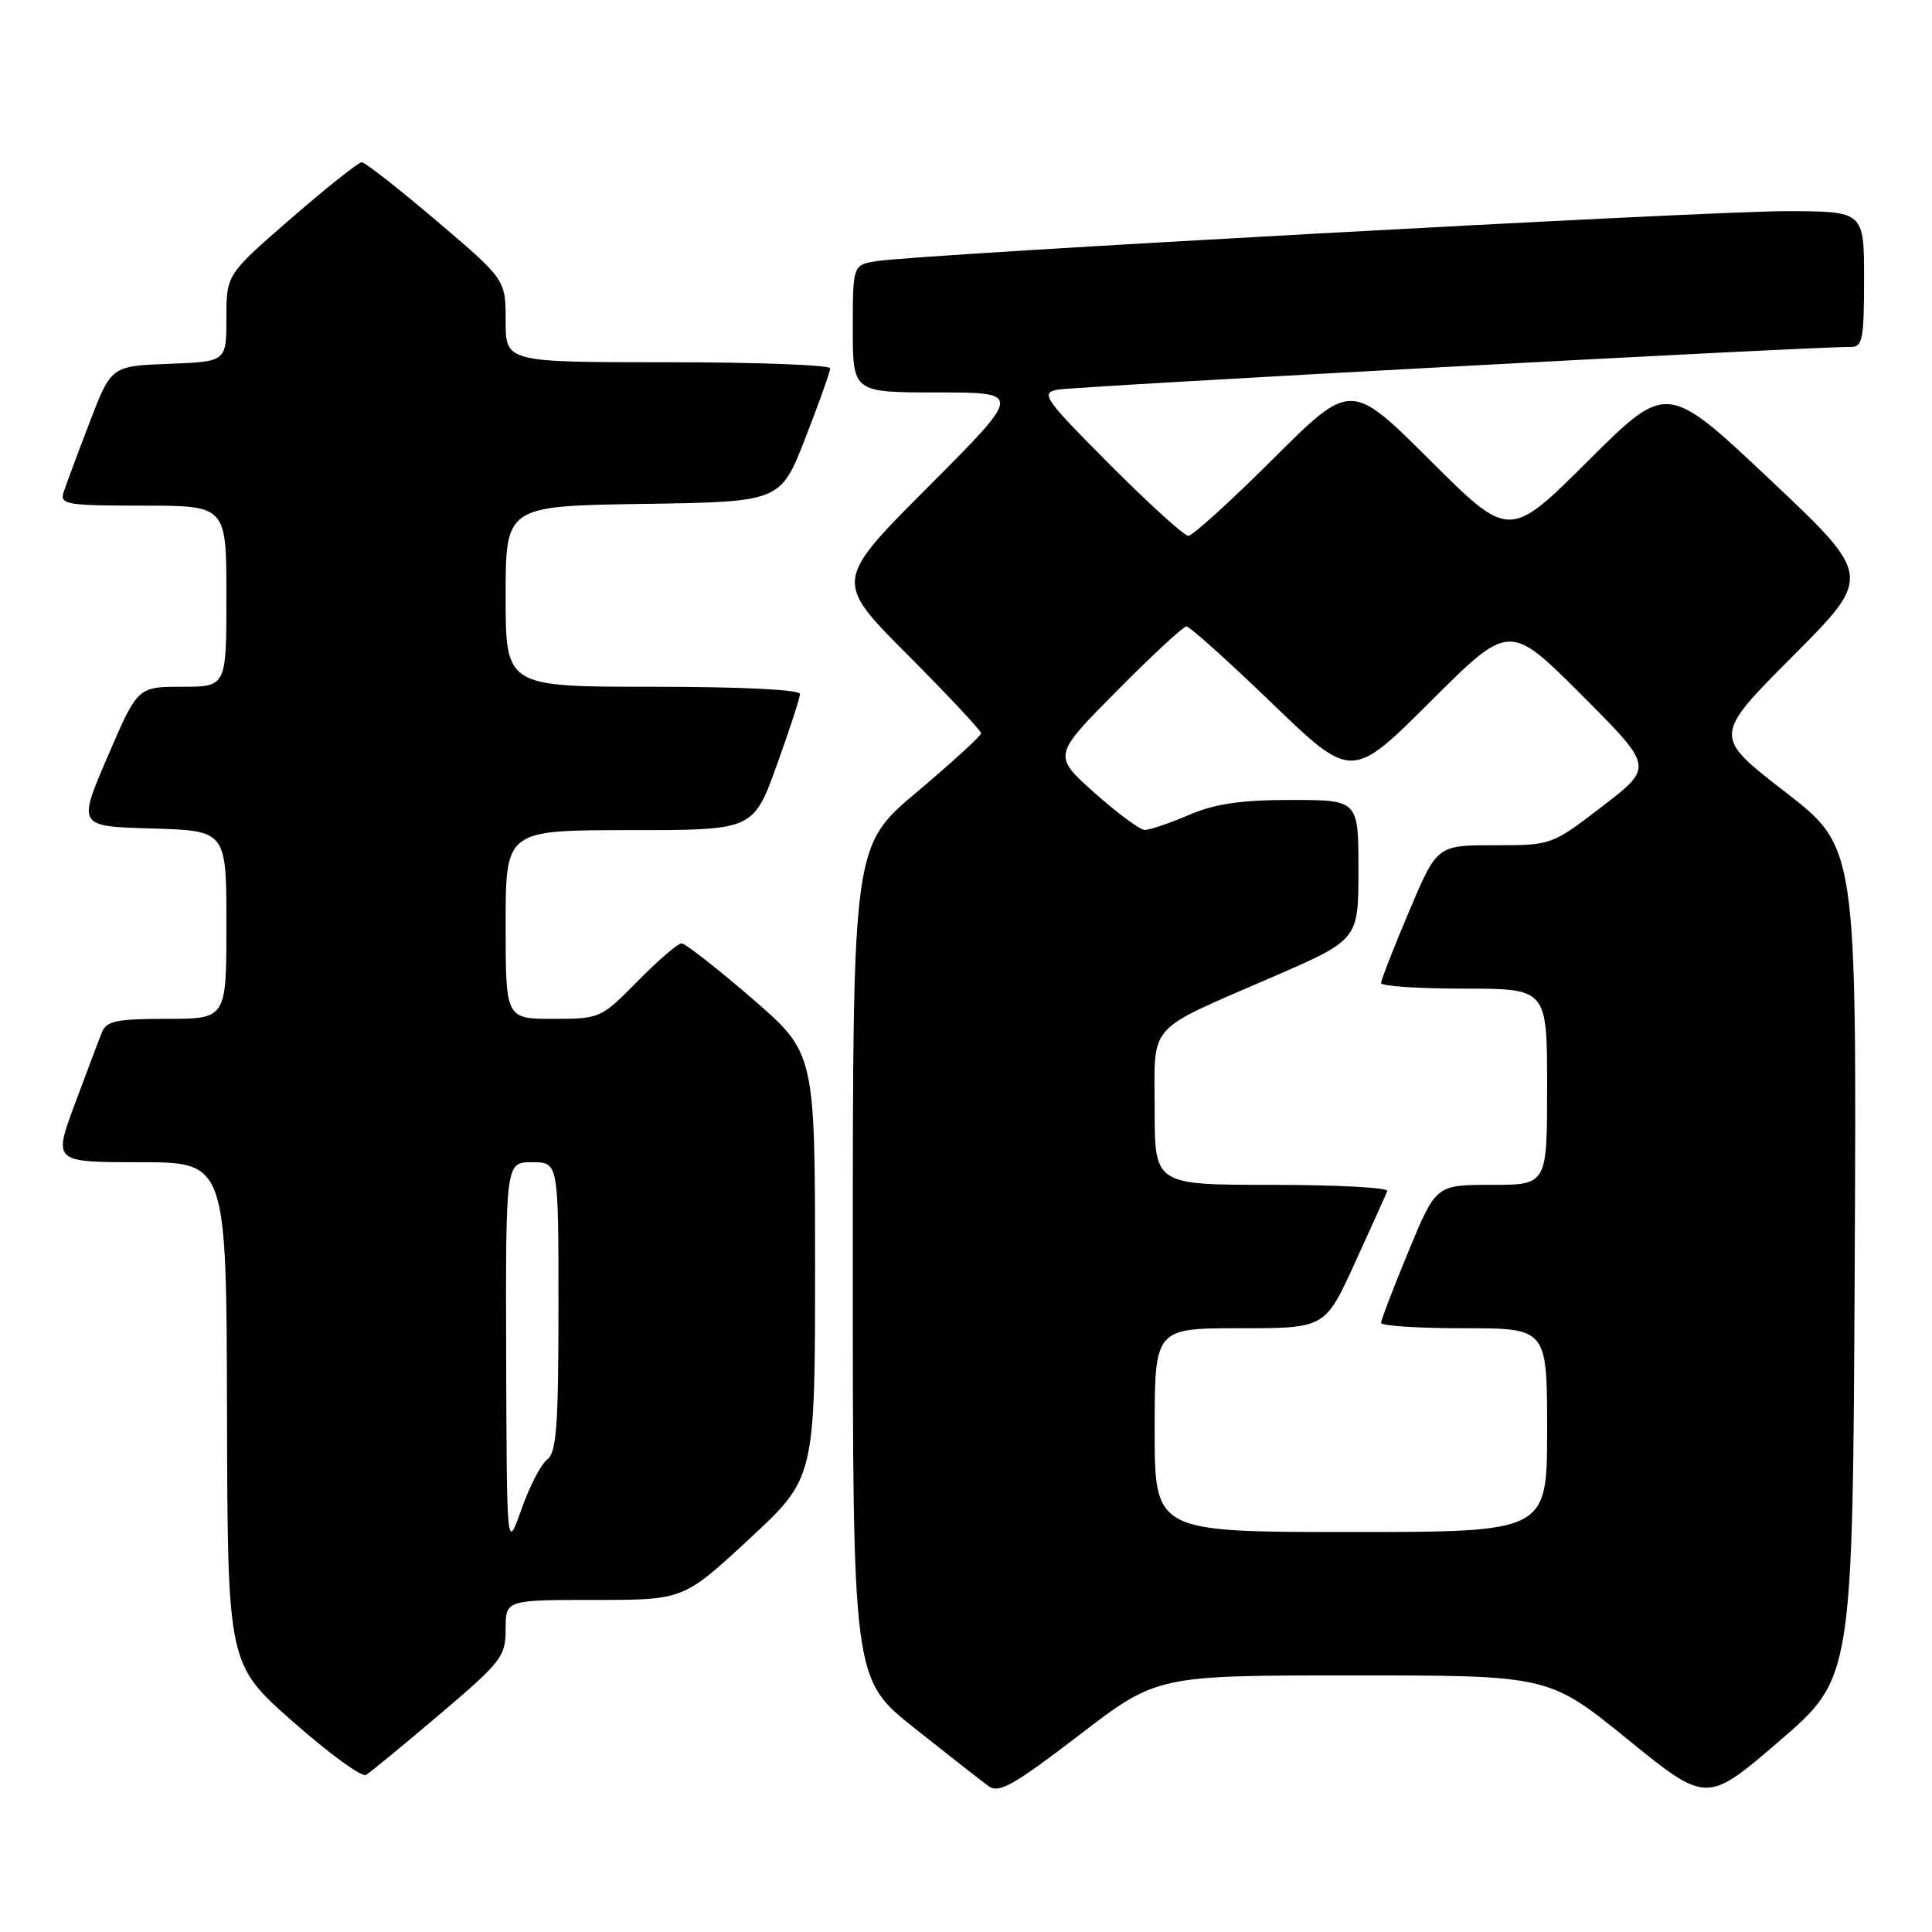 <?xml version="1.0" encoding="UTF-8" standalone="no"?>
<!DOCTYPE svg PUBLIC "-//W3C//DTD SVG 1.1//EN" "http://www.w3.org/Graphics/SVG/1.1/DTD/svg11.dtd" >
<svg xmlns="http://www.w3.org/2000/svg" xmlns:xlink="http://www.w3.org/1999/xlink" version="1.1" viewBox="0 0 256 256">
 <g >
 <path fill="currentColor"
d=" M 245.76 167.28 C 246.02 112.26 246.02 112.26 236.50 104.90 C 226.99 97.54 226.99 97.54 237.55 86.95 C 248.11 76.35 248.11 76.35 234.49 63.51 C 220.87 50.67 220.87 50.67 210.43 61.07 C 200.00 71.46 200.00 71.46 189.50 61.00 C 179.00 50.54 179.00 50.54 168.73 60.77 C 163.09 66.40 158.01 71.00 157.46 71.00 C 156.91 71.00 152.23 66.75 147.06 61.56 C 138.39 52.86 137.85 52.09 140.08 51.64 C 142.23 51.20 240.88 45.89 245.25 45.97 C 246.79 46.00 247.00 44.92 247.00 37.00 C 247.00 28.00 247.00 28.00 236.75 27.98 C 226.39 27.95 122.25 33.67 116.25 34.59 C 113.00 35.09 113.00 35.09 113.00 43.55 C 113.00 52.00 113.00 52.00 124.23 52.00 C 135.47 52.00 135.47 52.00 123.00 64.50 C 110.53 77.00 110.53 77.00 120.27 86.77 C 125.62 92.14 130.00 96.82 130.00 97.16 C 130.00 97.50 126.17 101.01 121.50 104.94 C 113.00 112.10 113.00 112.10 113.00 167.30 C 113.00 222.50 113.00 222.50 121.19 229.00 C 125.69 232.57 130.10 236.03 131.00 236.68 C 132.36 237.66 134.33 236.55 142.97 229.93 C 153.31 222.00 153.31 222.00 179.27 222.00 C 205.23 222.00 205.23 222.00 215.69 230.49 C 226.15 238.98 226.15 238.98 235.83 230.65 C 245.50 222.31 245.50 222.31 245.76 167.28 Z  M 58.25 227.17 C 66.46 220.19 67.00 219.50 67.00 215.87 C 67.00 212.00 67.00 212.00 78.78 212.00 C 90.56 212.00 90.56 212.00 99.28 203.92 C 108.00 195.84 108.00 195.84 108.00 167.67 C 107.99 139.50 107.99 139.50 99.59 132.25 C 94.97 128.26 90.79 125.00 90.31 125.00 C 89.82 125.00 87.21 127.25 84.50 130.00 C 79.63 134.95 79.51 135.00 73.29 135.00 C 67.00 135.00 67.00 135.00 67.00 122.50 C 67.00 110.00 67.00 110.00 83.41 110.00 C 99.81 110.00 99.81 110.00 102.91 101.45 C 104.61 96.74 106.00 92.47 106.00 91.95 C 106.00 91.38 98.12 91.00 86.50 91.00 C 67.00 91.00 67.00 91.00 67.00 79.02 C 67.00 67.05 67.00 67.05 85.21 66.77 C 103.42 66.50 103.42 66.50 106.71 58.06 C 108.52 53.41 110.00 49.25 110.00 48.81 C 110.00 48.36 100.33 48.00 88.50 48.00 C 67.00 48.00 67.00 48.00 67.00 42.52 C 67.00 37.05 67.00 37.05 57.86 29.27 C 52.83 25.00 48.37 21.50 47.93 21.50 C 47.50 21.50 43.28 24.85 38.57 28.94 C 30.00 36.38 30.00 36.38 30.00 42.15 C 30.00 47.92 30.00 47.92 22.37 48.21 C 14.74 48.50 14.74 48.50 11.86 56.00 C 10.28 60.12 8.73 64.29 8.42 65.25 C 7.91 66.84 8.85 67.00 18.93 67.00 C 30.00 67.00 30.00 67.00 30.00 79.00 C 30.00 91.00 30.00 91.00 24.12 91.00 C 18.24 91.00 18.24 91.00 14.26 100.25 C 10.28 109.50 10.28 109.50 20.14 109.78 C 30.00 110.07 30.00 110.07 30.00 122.53 C 30.00 135.00 30.00 135.00 22.11 135.00 C 15.52 135.00 14.10 135.29 13.52 136.75 C 13.13 137.71 11.52 141.99 9.93 146.25 C 7.05 154.00 7.05 154.00 18.53 154.00 C 30.00 154.00 30.00 154.00 30.08 187.25 C 30.16 220.50 30.16 220.50 38.83 228.14 C 43.60 232.35 47.95 235.52 48.50 235.19 C 49.05 234.86 53.44 231.25 58.25 227.17 Z  M 153.00 189.50 C 153.00 176.00 153.00 176.00 164.29 176.00 C 175.58 176.00 175.58 176.00 179.54 167.32 C 181.72 162.55 183.65 158.27 183.83 157.82 C 184.02 157.37 177.15 157.00 168.58 157.00 C 153.00 157.00 153.00 157.00 153.00 147.02 C 153.00 135.34 151.68 136.82 168.75 129.40 C 180.00 124.51 180.00 124.51 180.00 115.25 C 180.00 106.00 180.00 106.00 171.08 106.00 C 164.39 106.00 161.00 106.50 157.50 108.00 C 154.93 109.10 152.31 109.99 151.67 109.97 C 151.03 109.95 148.03 107.73 145.00 105.03 C 139.50 100.11 139.50 100.11 147.98 91.56 C 152.64 86.85 156.80 83.00 157.21 83.00 C 157.63 83.00 162.73 87.58 168.54 93.18 C 179.11 103.36 179.11 103.36 189.56 92.94 C 200.01 82.52 200.01 82.52 209.56 92.08 C 219.11 101.63 219.11 101.63 212.36 106.81 C 205.60 112.00 205.60 112.00 198.01 112.00 C 190.42 112.00 190.42 112.00 186.71 120.76 C 184.67 125.58 183.00 129.86 183.00 130.26 C 183.00 130.67 187.95 131.00 194.00 131.00 C 205.00 131.00 205.00 131.00 205.00 144.00 C 205.00 157.00 205.00 157.00 197.64 157.00 C 190.28 157.00 190.28 157.00 186.64 165.79 C 184.64 170.62 183.00 174.90 183.00 175.29 C 183.00 175.68 187.95 176.00 194.00 176.00 C 205.00 176.00 205.00 176.00 205.00 189.50 C 205.00 203.00 205.00 203.00 179.00 203.00 C 153.00 203.00 153.00 203.00 153.00 189.50 Z  M 67.07 179.75 C 67.00 154.00 67.00 154.00 70.50 154.00 C 74.00 154.00 74.00 154.00 74.00 173.14 C 74.00 188.92 73.74 192.47 72.51 193.39 C 71.69 194.00 70.15 196.97 69.09 200.00 C 67.15 205.50 67.15 205.50 67.07 179.75 Z "/>
</g>
</svg>